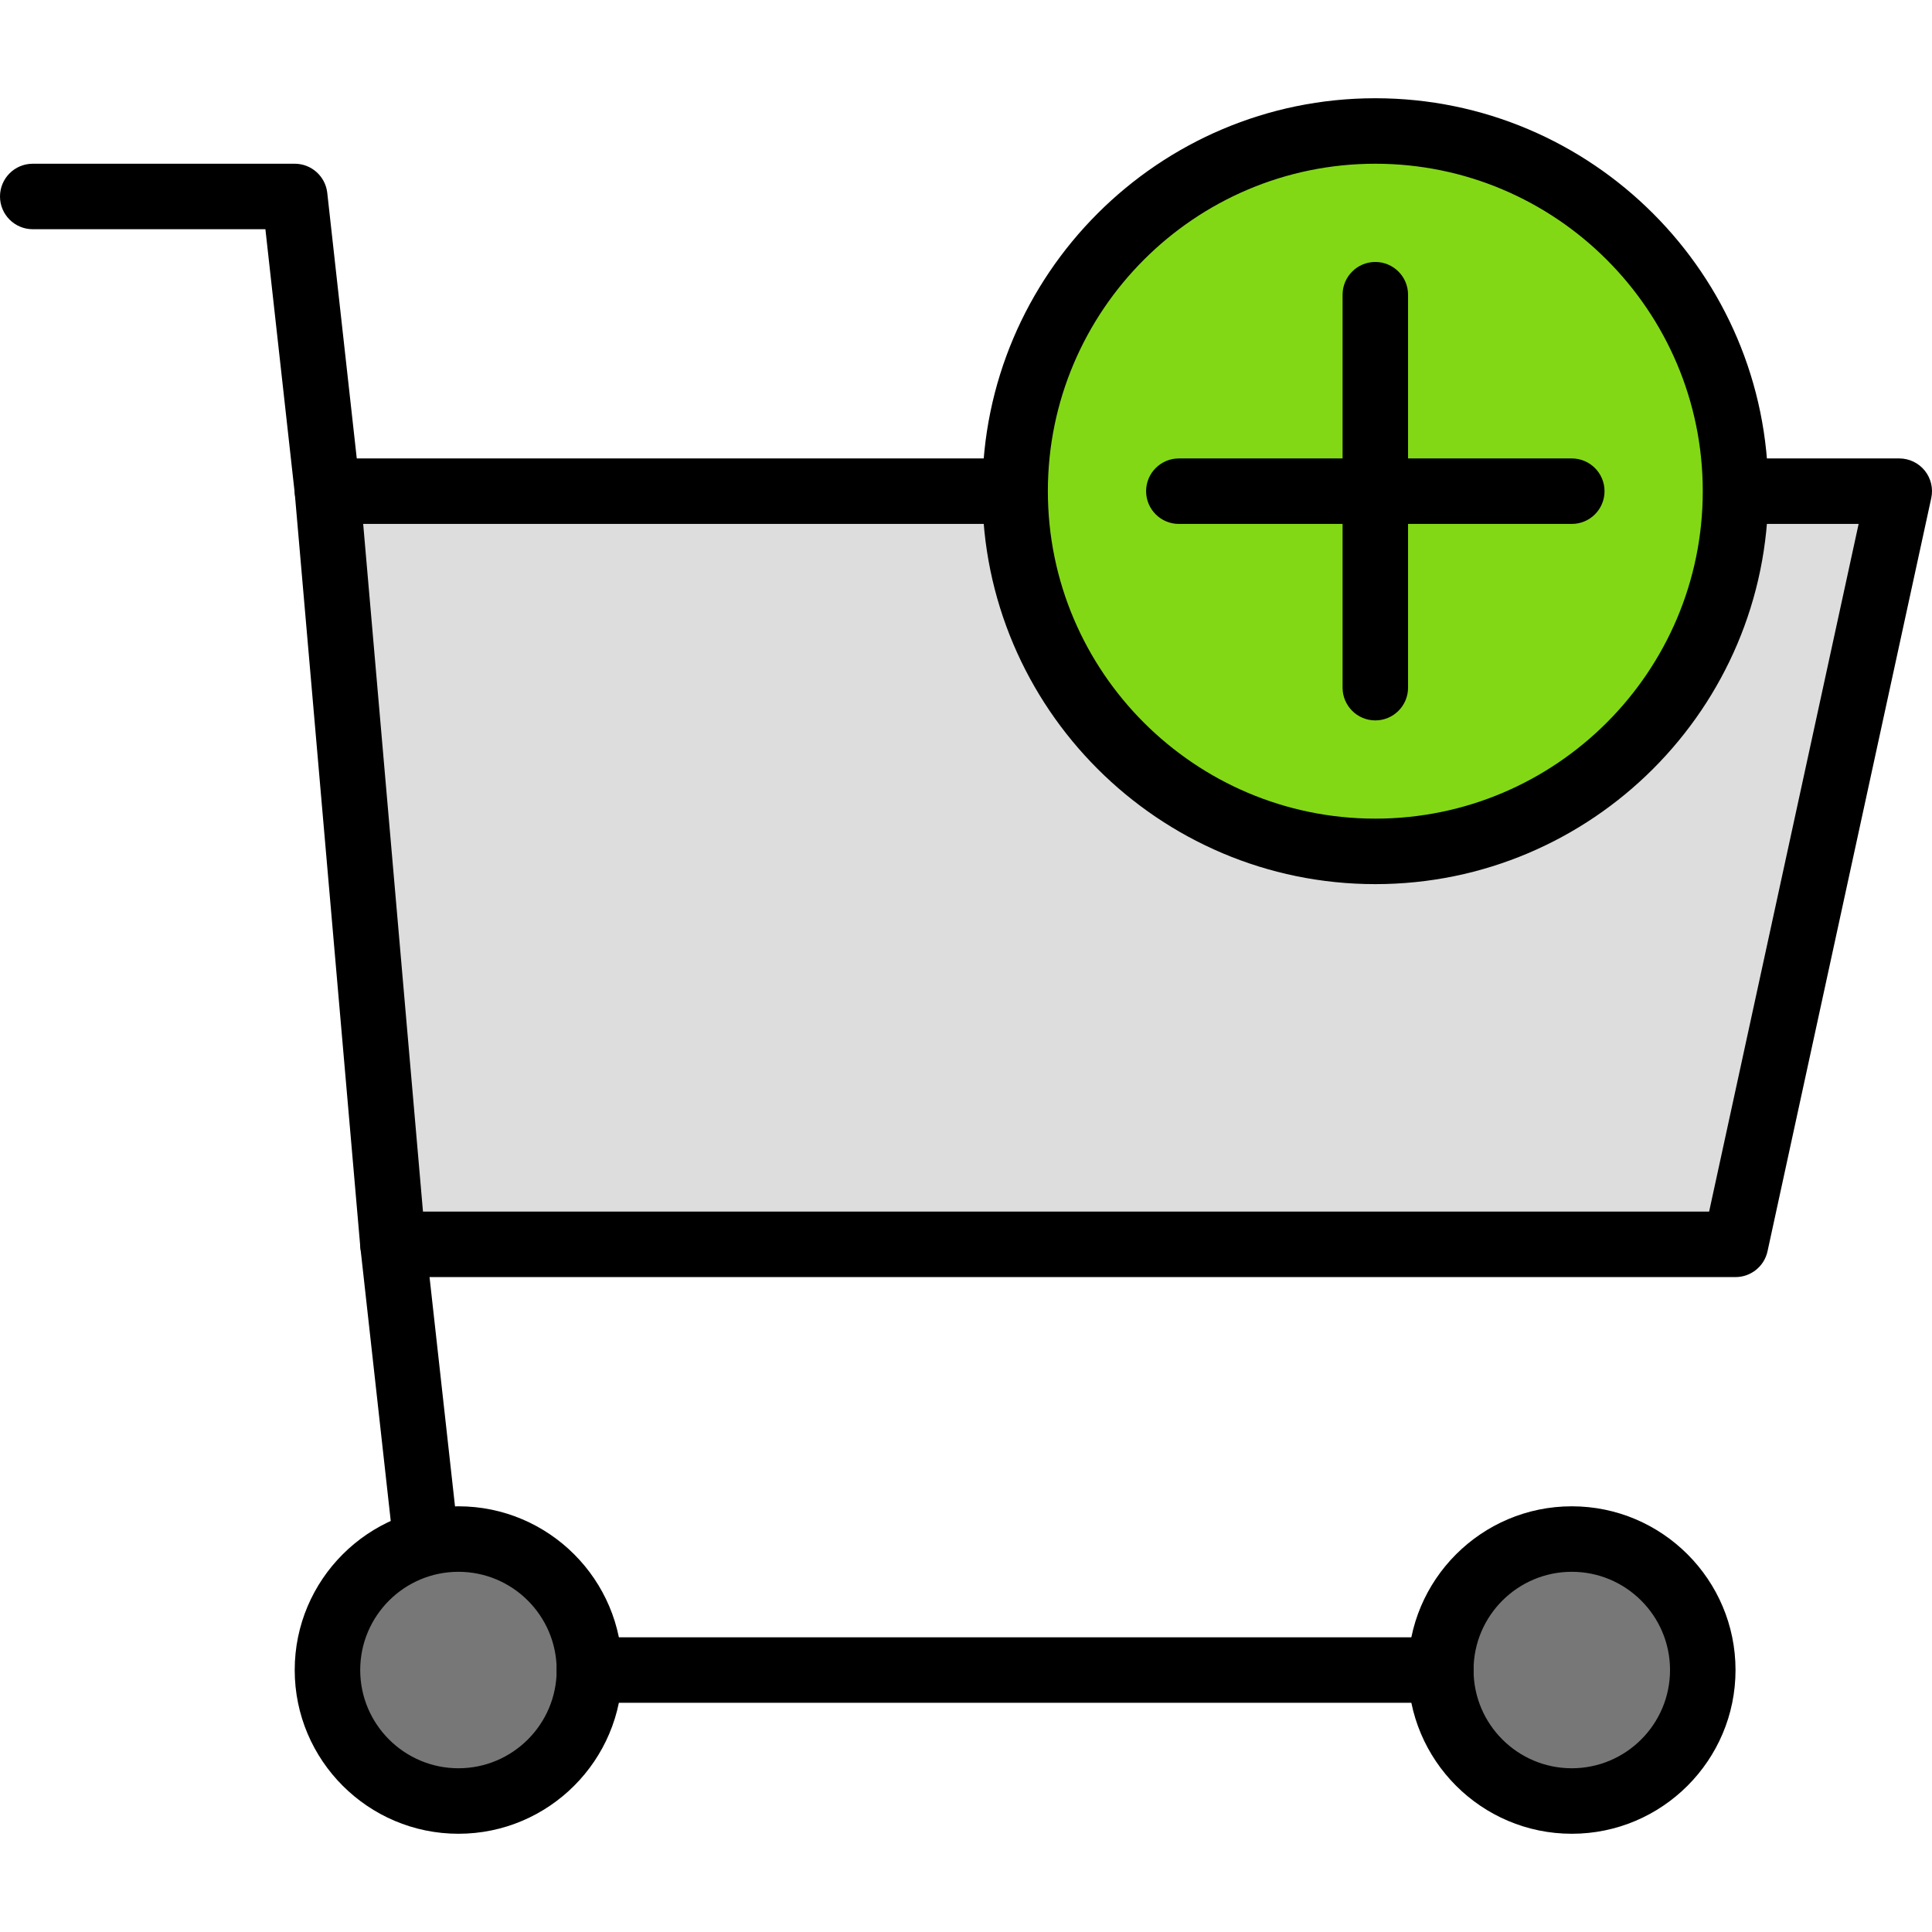 <?xml version="1.0" encoding="iso-8859-1"?>
<!-- Generator: Adobe Illustrator 19.0.0, SVG Export Plug-In . SVG Version: 6.00 Build 0)  -->
<svg version="1.1" id="Capa_1" xmlns="http://www.w3.org/2000/svg" xmlns:xlink="http://www.w3.org/1999/xlink" x="0px" y="0px"
	 viewBox="0 0 201.387 201.387" style="enable-background:new 0 0 201.387 201.387;" xml:space="preserve">
<polygon style="fill:#DDDDDD;" points="180.907,129.707 40.96,129.707 34.133,51.2 197.973,51.2 "/>
<path d="M180.907,133.12H40.96c-1.772,0-3.248-1.353-3.401-3.118l-6.827-78.507c-0.082-0.952,0.239-1.896,0.886-2.601
	c0.647-0.705,1.558-1.108,2.516-1.108h163.84c1.033,0,2.01,0.466,2.659,1.271c0.647,0.804,0.896,1.859,0.676,2.867l-17.067,78.507
	C183.902,132,182.511,133.12,180.907,133.12z M44.09,126.293h134.065l15.584-71.68H37.857L44.09,126.293z"/>
<path d="M34.13,54.613c-1.717,0-3.195-1.29-3.388-3.036l-3.077-27.684H3.413C1.529,23.893,0,22.364,0,20.48s1.529-3.413,3.413-3.413
	H30.72c1.739,0,3.2,1.309,3.393,3.036l3.413,30.72c0.208,1.874-1.142,3.562-3.016,3.768C34.383,54.606,34.255,54.613,34.13,54.613z"
	/>
<path d="M44.37,163.84c-1.717,0-3.195-1.29-3.388-3.036l-3.413-30.72c-0.208-1.874,1.142-3.562,3.016-3.768
	c1.86-0.218,3.56,1.14,3.768,3.016l3.413,30.72c0.208,1.874-1.142,3.562-3.016,3.768C44.623,163.833,44.495,163.84,44.37,163.84z"/>
<circle style="fill:#777777;" cx="47.787" cy="174.08" r="13.653"/>
<path d="M47.787,191.147c-9.411,0-17.067-7.656-17.067-17.067c0-9.411,7.656-17.067,17.067-17.067s17.067,7.656,17.067,17.067
	C64.853,183.491,57.197,191.147,47.787,191.147z M47.787,163.84c-5.647,0-10.24,4.593-10.24,10.24s4.593,10.24,10.24,10.24
	s10.24-4.593,10.24-10.24S53.434,163.84,47.787,163.84z"/>
<circle style="fill:#777777;" cx="163.84" cy="174.08" r="13.653"/>
<path d="M163.84,191.147c-9.411,0-17.067-7.656-17.067-17.067c0-9.411,7.656-17.067,17.067-17.067
	c9.411,0,17.067,7.656,17.067,17.067C180.907,183.491,173.251,191.147,163.84,191.147z M163.84,163.84
	c-5.647,0-10.24,4.593-10.24,10.24s4.593,10.24,10.24,10.24c5.647,0,10.24-4.593,10.24-10.24S169.487,163.84,163.84,163.84z"/>
<path d="M150.187,177.493H61.44c-1.884,0-3.413-1.529-3.413-3.413c0-1.884,1.529-3.413,3.413-3.413h88.747
	c1.884,0,3.413,1.529,3.413,3.413C153.6,175.964,152.073,177.493,150.187,177.493z"/>
<circle style="fill:#83D816;" cx="143.36" cy="51.2" r="37.547"/>
<path d="M143.36,92.16c-22.584,0-40.96-18.376-40.96-40.96s18.376-40.96,40.96-40.96s40.96,18.376,40.96,40.96
	S165.944,92.16,143.36,92.16z M143.36,17.067c-18.821,0-34.133,15.312-34.133,34.133s15.312,34.133,34.133,34.133
	s34.133-15.312,34.133-34.133S162.181,17.067,143.36,17.067z"/>
<path d="M143.36,75.093c-1.884,0-3.413-1.529-3.413-3.413V30.72c0-1.884,1.529-3.413,3.413-3.413s3.413,1.529,3.413,3.413v40.96
	C146.773,73.564,145.246,75.093,143.36,75.093z"/>
<path d="M163.84,54.613h-40.96c-1.884,0-3.413-1.529-3.413-3.413c0-1.884,1.529-3.413,3.413-3.413h40.96
	c1.884,0,3.413,1.529,3.413,3.413C167.253,53.084,165.726,54.613,163.84,54.613z"/>
<g>
</g>
<g>
</g>
<g>
</g>
<g>
</g>
<g>
</g>
<g>
</g>
<g>
</g>
<g>
</g>
<g>
</g>
<g>
</g>
<g>
</g>
<g>
</g>
<g>
</g>
<g>
</g>
<g>
</g>
</svg>

